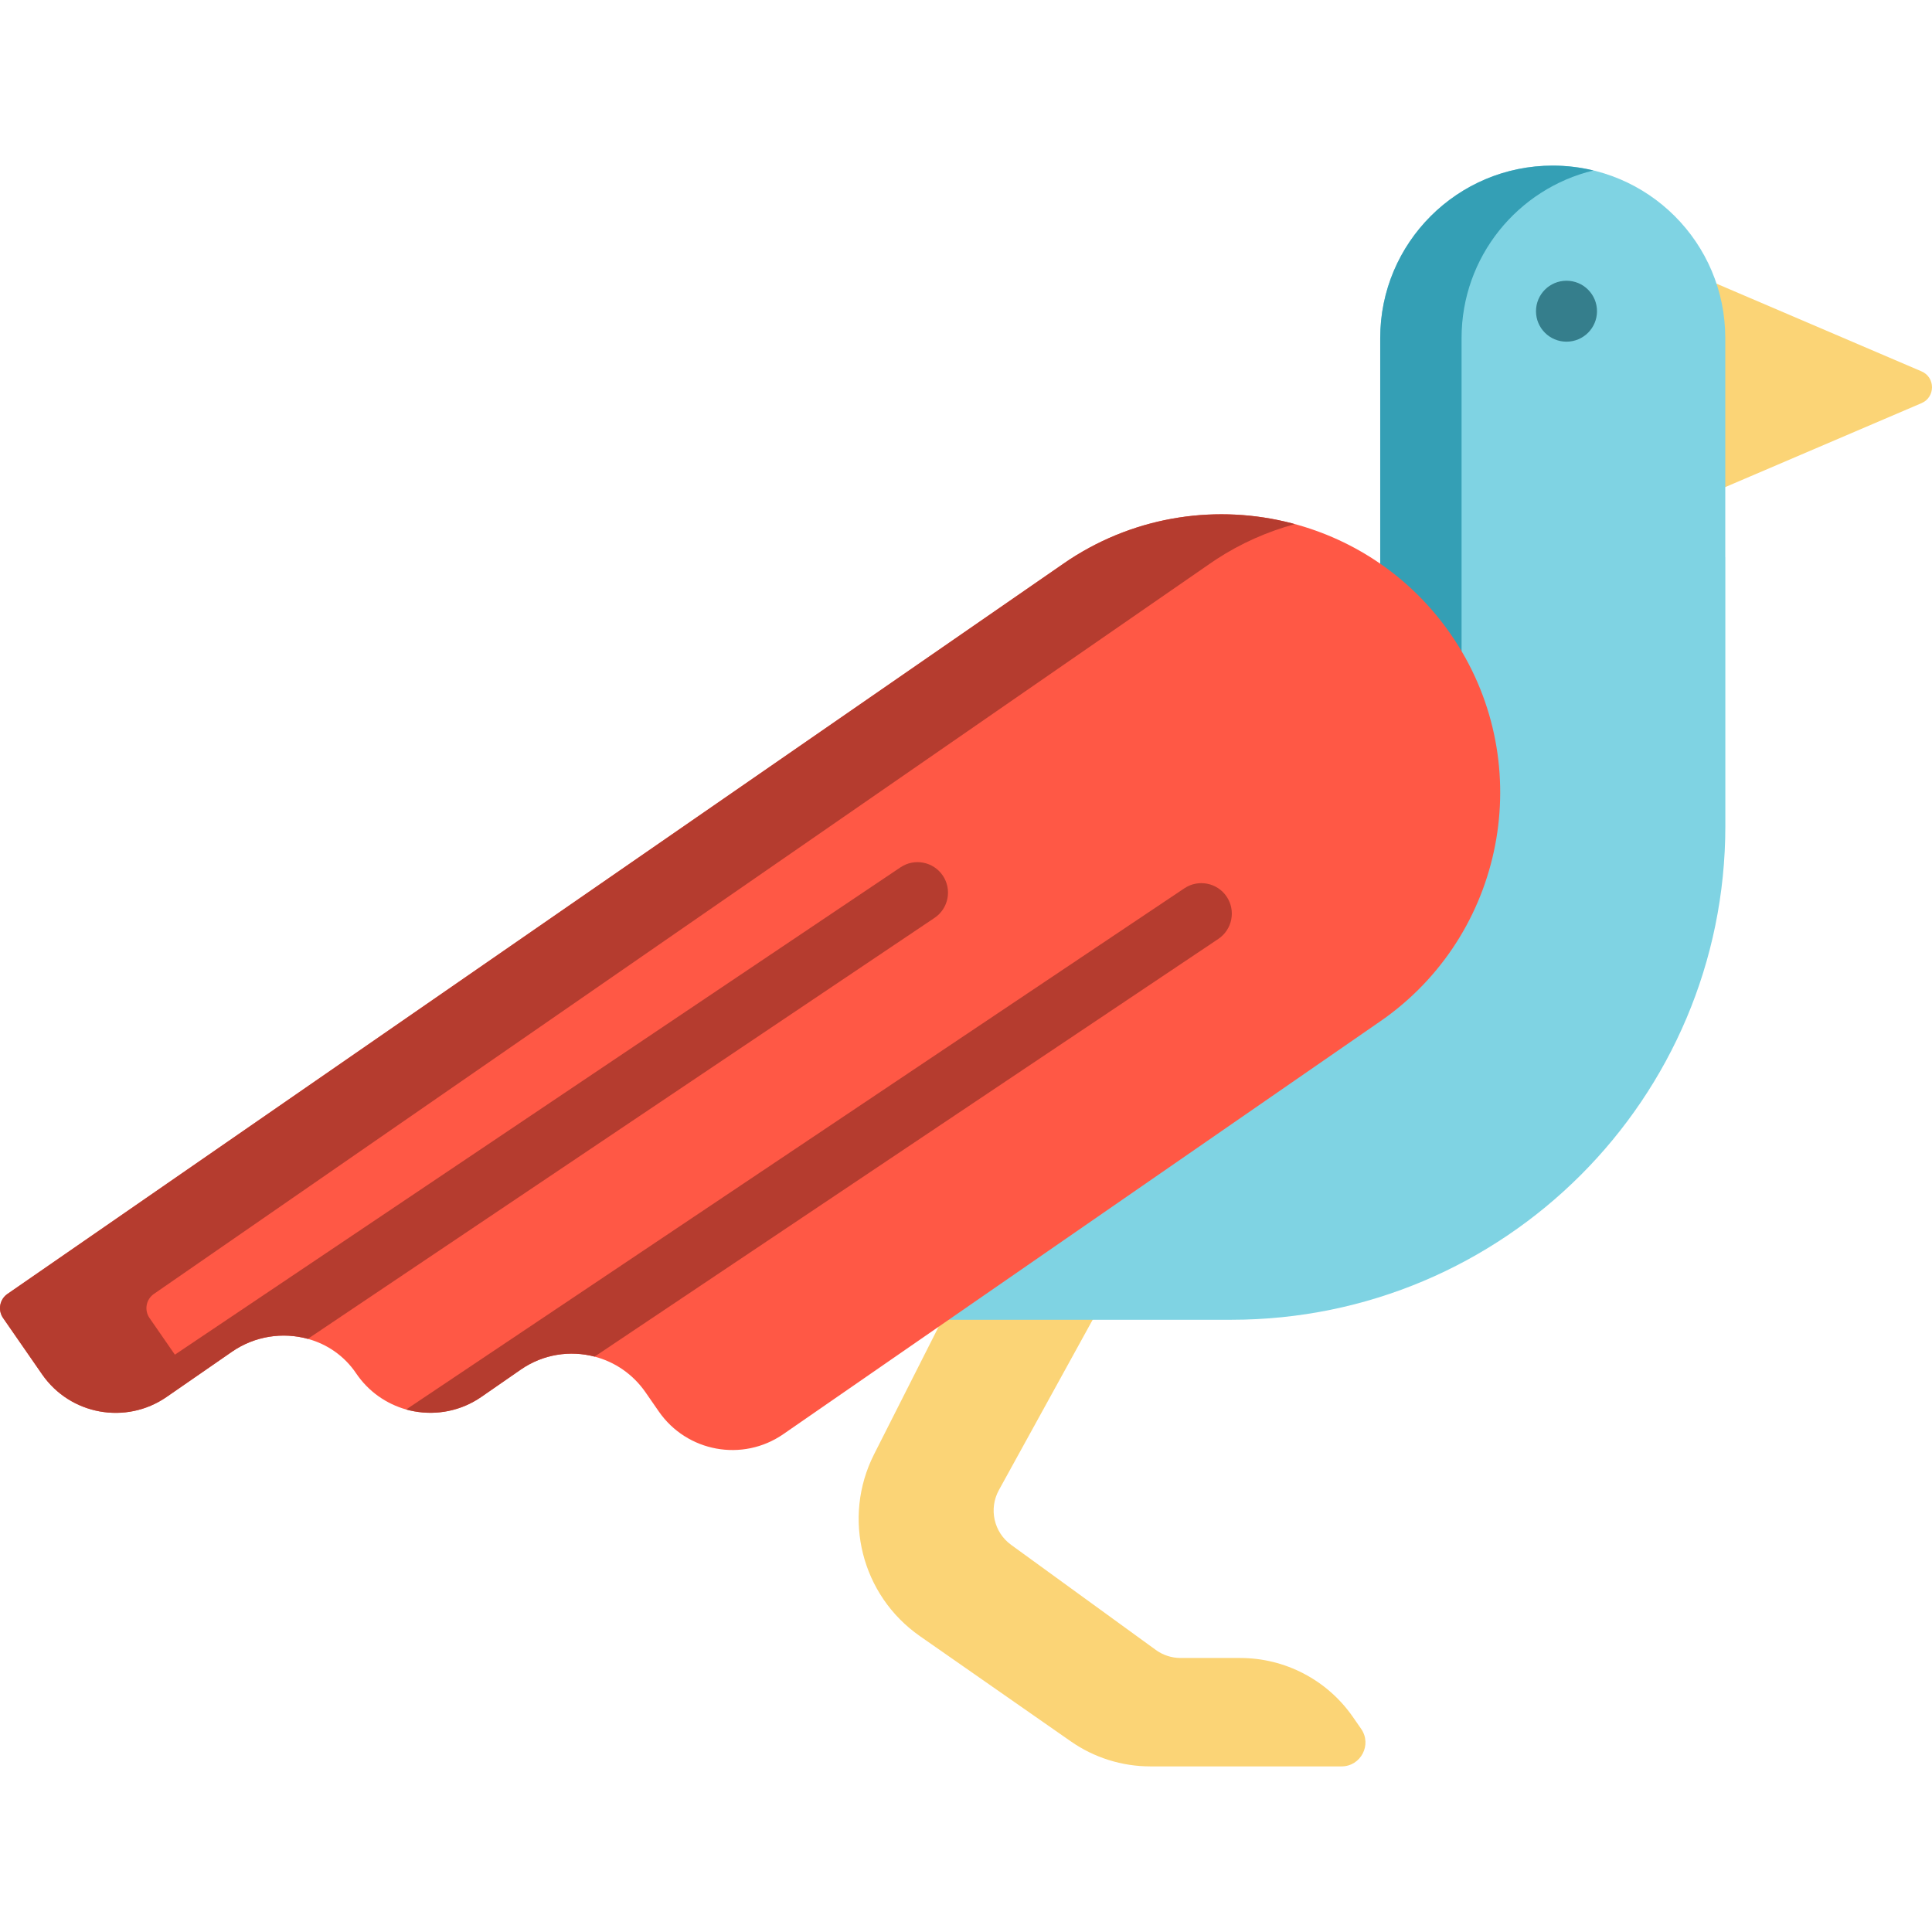 <?xml version="1.0" encoding="iso-8859-1"?>
<!-- Generator: Adobe Illustrator 19.0.0, SVG Export Plug-In . SVG Version: 6.00 Build 0)  -->
<svg version="1.1" id="Layer_1" xmlns="http://www.w3.org/2000/svg" xmlns:xlink="http://www.w3.org/1999/xlink" x="0px" y="0px"
	 viewBox="0 0 512.002 512.002" style="enable-background:new 0 0 512.002 512.002;" xml:space="preserve">
<g>
	<path style="fill:#FBD476;" d="M296.227,337.657l-31.507,57.229c-2.733,4.965-1.344,11.188,3.243,14.519l38.337,27.845
		c1.911,1.388,4.212,2.135,6.573,2.135h15.801c11.905,0,23.054,5.831,29.84,15.605l2.208,3.18c2.916,4.201-0.092,9.945-5.208,9.945
		h-50.654c-7.532,0-14.881-2.309-21.058-6.617l-40.024-27.913c-15.486-10.8-20.661-31.342-12.139-48.182l32.561-64.34
		L296.227,337.657z"/>
	<path style="fill:#FBD476;" d="M447.364,78.906v47.442c0,3.291,3.367,5.512,6.396,4.216l55.458-23.72
		c3.711-1.587,3.711-6.846,0-8.433L453.76,74.69C450.731,73.395,447.364,75.615,447.364,78.906z"/>
</g>
<path style="fill:#7FD3E3;" d="M411.496,43.888L411.496,43.888c-25.252,0-45.723,20.458-45.723,45.693v117.137
	c0,1.435-0.716,2.776-1.908,3.576l-207.965,139.46h170.397c72.316,0,130.94-58.586,130.94-130.857v-71.229l-0.019,0.019V89.581
	C457.219,64.346,436.747,43.888,411.496,43.888z"/>
<path style="fill:#349FB5;" d="M387.331,206.718V89.581c0-21.524,14.895-39.56,34.944-44.404c-3.458-0.835-7.065-1.289-10.779-1.289
	l0,0c-25.252,0-45.723,20.458-45.723,45.693v117.137c0,1.436-0.716,2.776-1.908,3.576l-207.964,139.46h21.558l207.964-139.459
	C386.615,209.495,387.331,208.154,387.331,206.718z"/>
<ellipse style="fill:#357E8C;" cx="415.139" cy="82.473" rx="8.084" ry="8.075"/>
<path style="fill:#FF5845;" d="M367.422,269.504c-0.539,0.398-1.089,0.786-1.66,1.173l-158.17,109.384
	c-10.769,7.451-25.546,4.759-33.005-6.008l-3.536-5.103c-3.364-4.845-8.192-8.054-13.474-9.433
	c-6.467-1.701-13.614-0.678-19.543,3.425l-10.477,7.257c-5.39,3.725-11.793,4.91-17.753,3.823c-0.732-0.13-1.456-0.302-2.166-0.495
	c-5.206-1.465-9.981-4.717-13.258-9.572c-3.147-4.673-7.74-7.764-12.805-9.142c-6.618-1.841-14.044-0.775-20.103,3.414L44.15,370.21
	c-10.779,7.451-25.546,4.76-32.995-5.998L0.818,349.288c-1.444-2.089-0.927-4.942,1.164-6.384l279.801-193.497
	c0.572-0.398,1.121-0.775,1.681-1.141c18.044-11.77,39.429-14.644,58.875-9.594c0.087,0.021,0.162,0.043,0.237,0.064
	c16.438,4.307,31.454,14.289,41.876,29.33C407.251,200.992,399.554,245.967,367.422,269.504z"/>
<g>
	<path style="fill:#B53C2F;" d="M343.138,138.898c-7.222,1.971-14.271,5.06-20.868,9.368c-0.56,0.366-1.111,0.742-1.681,1.141
		L40.787,342.904c-2.091,1.443-2.608,4.297-1.164,6.384l6.726,9.712l192.286-129.142c3.708-2.497,8.731-1.507,11.221,2.186
		c2.49,3.704,1.509,8.721-2.198,11.209L81.575,354.813c-6.618-1.841-14.044-0.775-20.103,3.414L44.15,370.21
		c-10.779,7.451-25.546,4.76-32.995-5.998L0.818,349.288c-1.444-2.089-0.927-4.942,1.164-6.384l279.801-193.497
		c0.572-0.398,1.121-0.775,1.681-1.141c18.044-11.77,39.429-14.644,58.875-9.594c0.087,0.021,0.162,0.043,0.237,0.064
		C342.771,138.801,342.954,138.844,343.138,138.898z"/>
	<path style="fill:#B53C2F;" d="M322.862,248.831L157.578,359.518c-6.467-1.701-13.614-0.678-19.543,3.425l-10.477,7.257
		c-5.39,3.725-11.793,4.91-17.753,3.823c-0.732-0.13-1.456-0.302-2.166-0.495l206.223-138.111c3.708-2.487,8.731-1.496,11.221,2.207
		C327.562,241.326,326.57,246.344,322.862,248.831z"/>
</g>
<g>
</g>
<g>
</g>
<g>
</g>
<g>
</g>
<g>
</g>
<g>
</g>
<g>
</g>
<g>
</g>
<g>
</g>
<g>
</g>
<g>
</g>
<g>
</g>
<g>
</g>
<g>
</g>
<g>
</g>
</svg>
